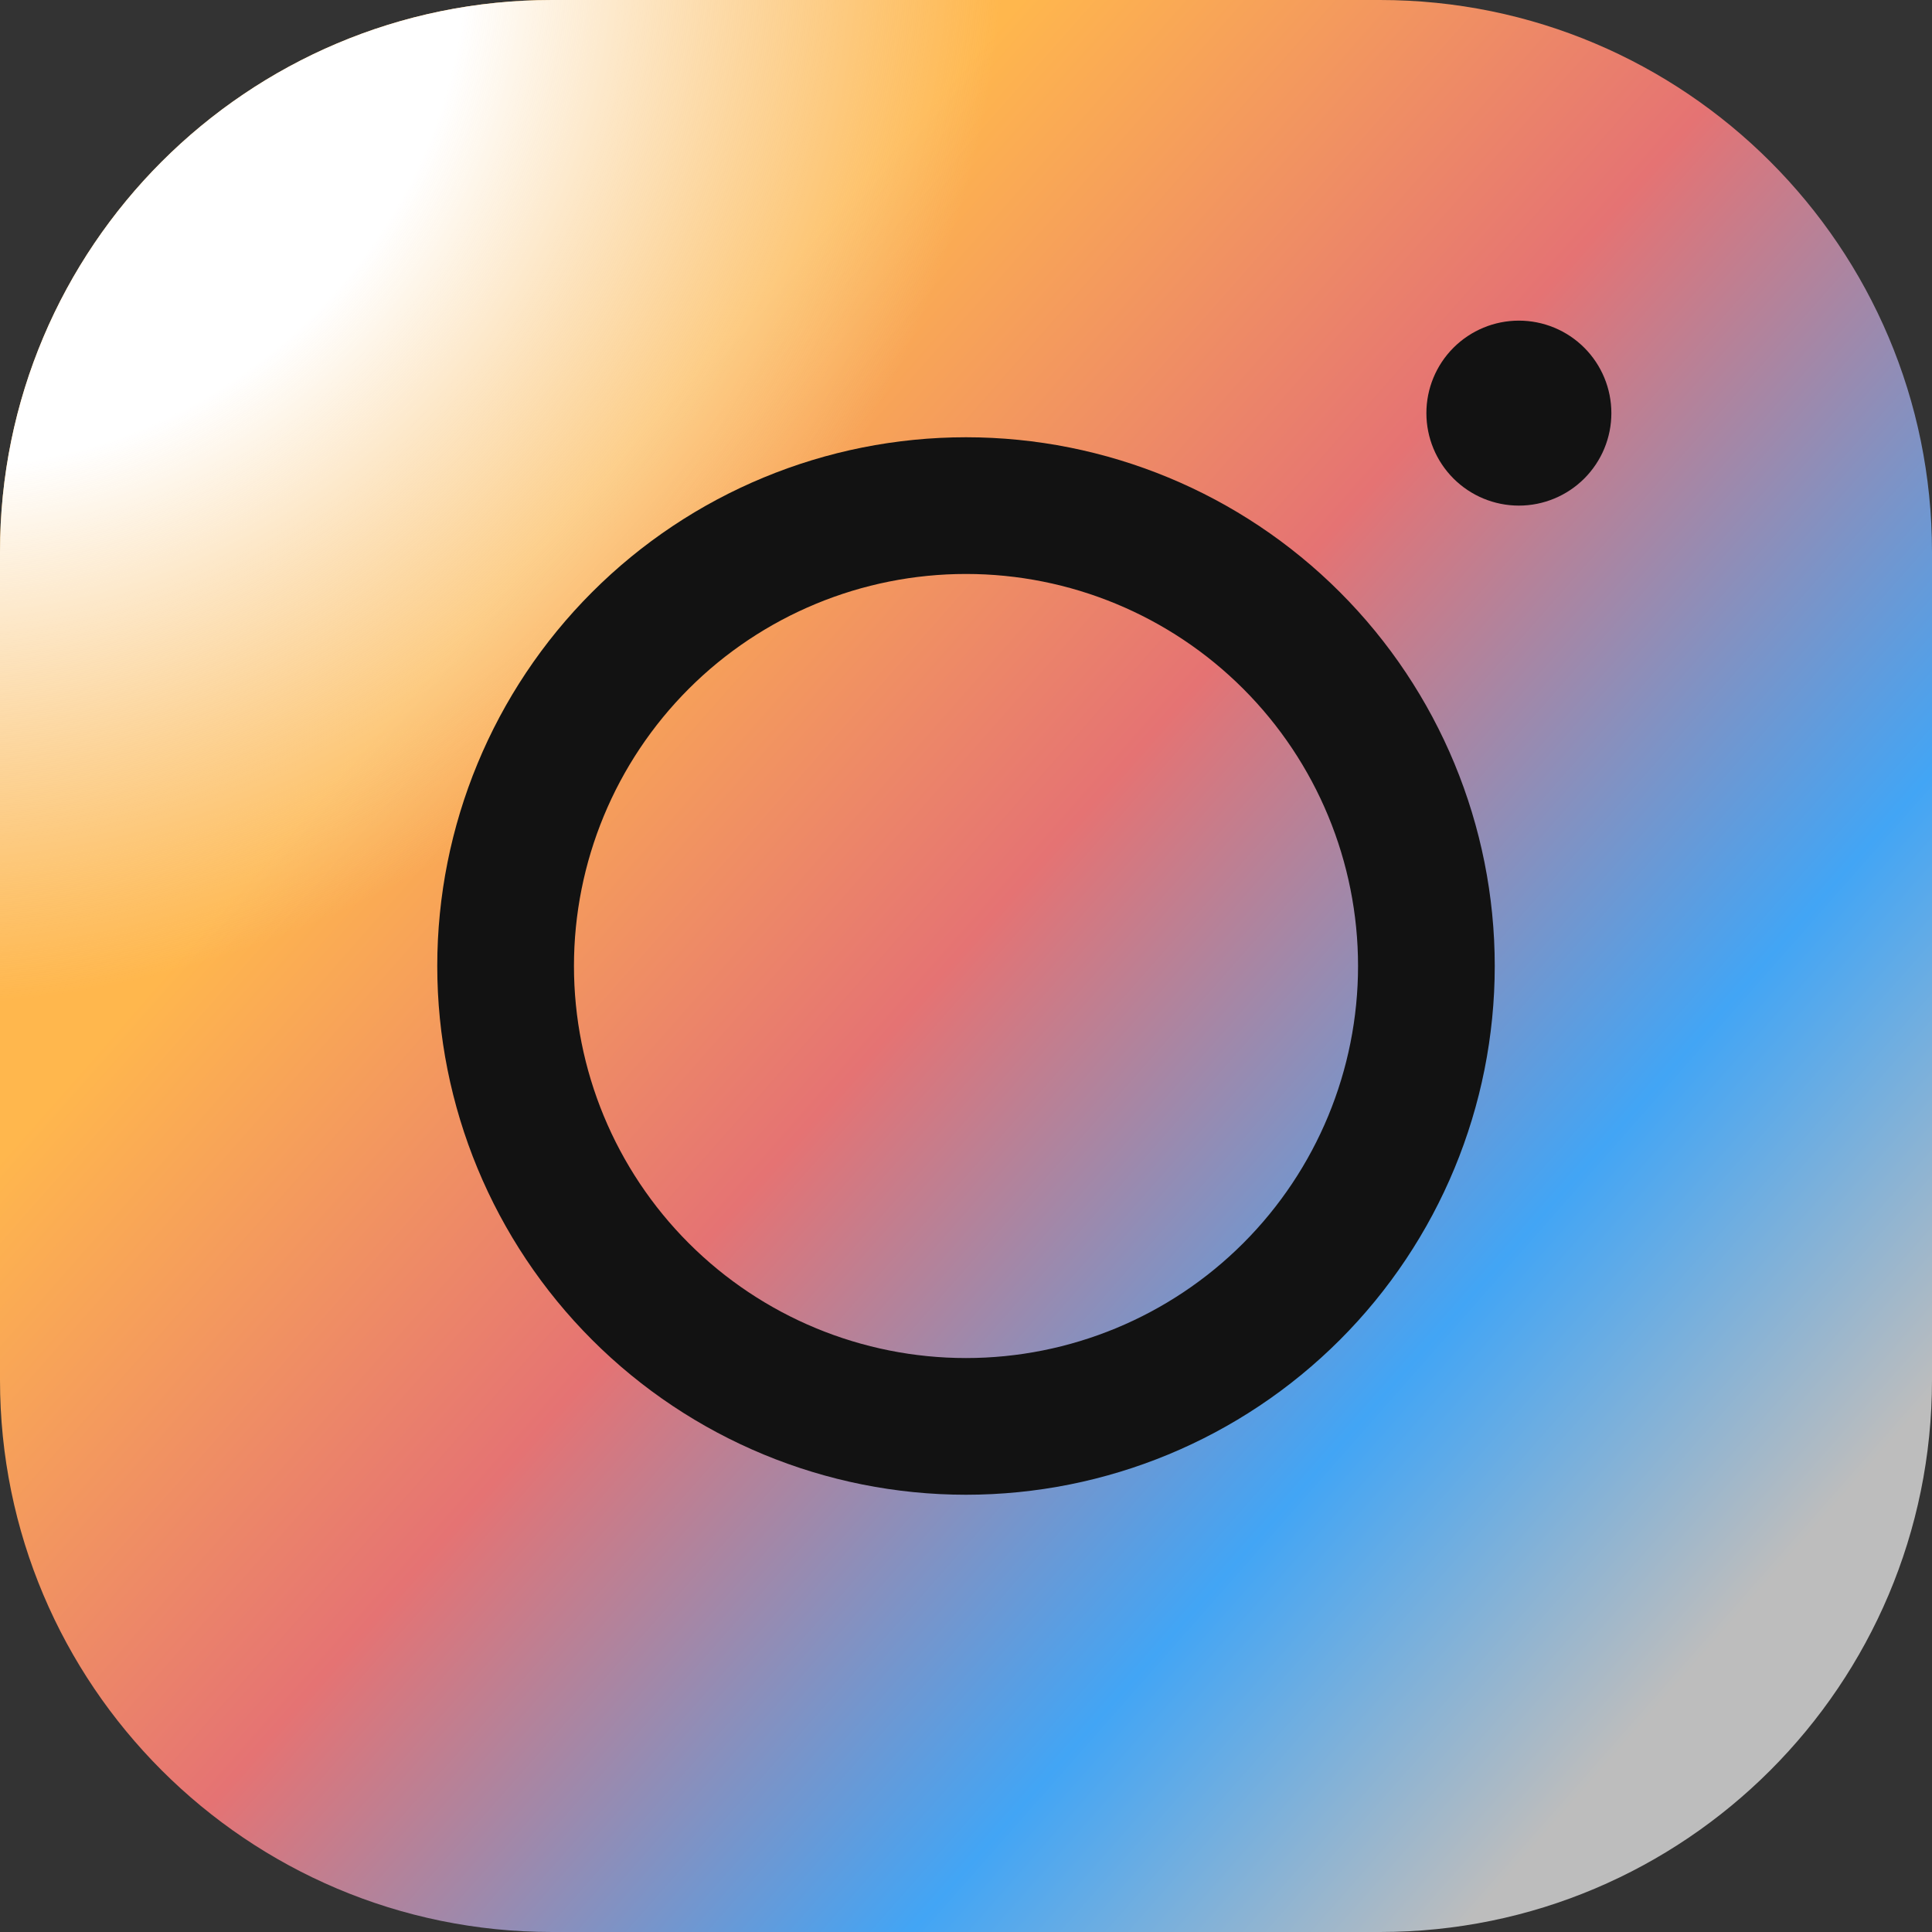 <svg width="424" height="424" viewBox="0 0 424 424" fill="none" xmlns="http://www.w3.org/2000/svg">
<rect x="0" y="0" width="424" height="424" fill="#333333" stroke="none"/>
<path d="M121.143 424H302.857C369.758 424 424 369.758 424 302.857V121.143C424 54.242 369.758 0 302.857 0H121.143C54.242 0 0 54.242 0 121.143V302.857C0 369.758 54.242 424 121.143 424Z" fill="url(#paint0_linear)"/>
<path d="M121.143 424H302.857C369.758 424 424 369.758 424 302.857V121.143C424 54.242 369.758 0 302.857 0H121.143C54.242 0 0 54.242 0 121.143V302.857C0 369.758 54.242 424 121.143 424Z" fill="url(#paint1_radial)"/>
<path d="M212 110.962C185.203 110.962 159.504 121.607 140.555 140.555C121.607 159.504 110.962 185.203 110.962 212C110.962 238.797 121.607 264.497 140.555 283.445C159.504 302.393 185.203 313.039 212 313.039C238.797 313.039 264.497 302.393 283.445 283.445C302.393 264.497 313.039 238.797 313.039 212C313.039 185.203 302.393 159.504 283.445 140.555C264.497 121.607 238.797 110.962 212 110.962Z" stroke="#121212" stroke-width="30" stroke-miterlimit="10"/>
<path d="M333.336 70.366C327.953 70.366 322.79 72.505 318.983 76.311C315.177 80.118 313.038 85.281 313.038 90.664C313.038 96.047 315.177 101.21 318.983 105.017C322.79 108.823 327.953 110.962 333.336 110.962C338.719 110.962 343.882 108.823 347.689 105.017C351.495 101.21 353.634 96.047 353.634 90.664C353.634 85.281 351.495 80.118 347.689 76.311C343.882 72.505 338.719 70.366 333.336 70.366Z" fill="#121212"/>
<defs>
<linearGradient id="paint0_linear" x1="-0.047" y1="-0.046" x2="449.046" y2="395.618" gradientUnits="userSpaceOnUse">
<stop offset="0.281" stop-color="#FFB74D"/>
<stop offset="0.495" stop-color="#E57373"/>
<stop offset="0.719" stop-color="#42A5F5"/>
<stop offset="0.87" stop-color="#BDBDBD"/>
</linearGradient>
<radialGradient id="paint1_radial" cx="0" cy="0" r="1" gradientUnits="userSpaceOnUse" gradientTransform="translate(-0.047 -0.046) rotate(45.003) scale(599.725 640.249)">
<stop offset="0.165" stop-color="white"/>
<stop offset="0.353" stop-color="#F5F5F5" stop-opacity="0"/>
</radialGradient>
</defs>
</svg>
